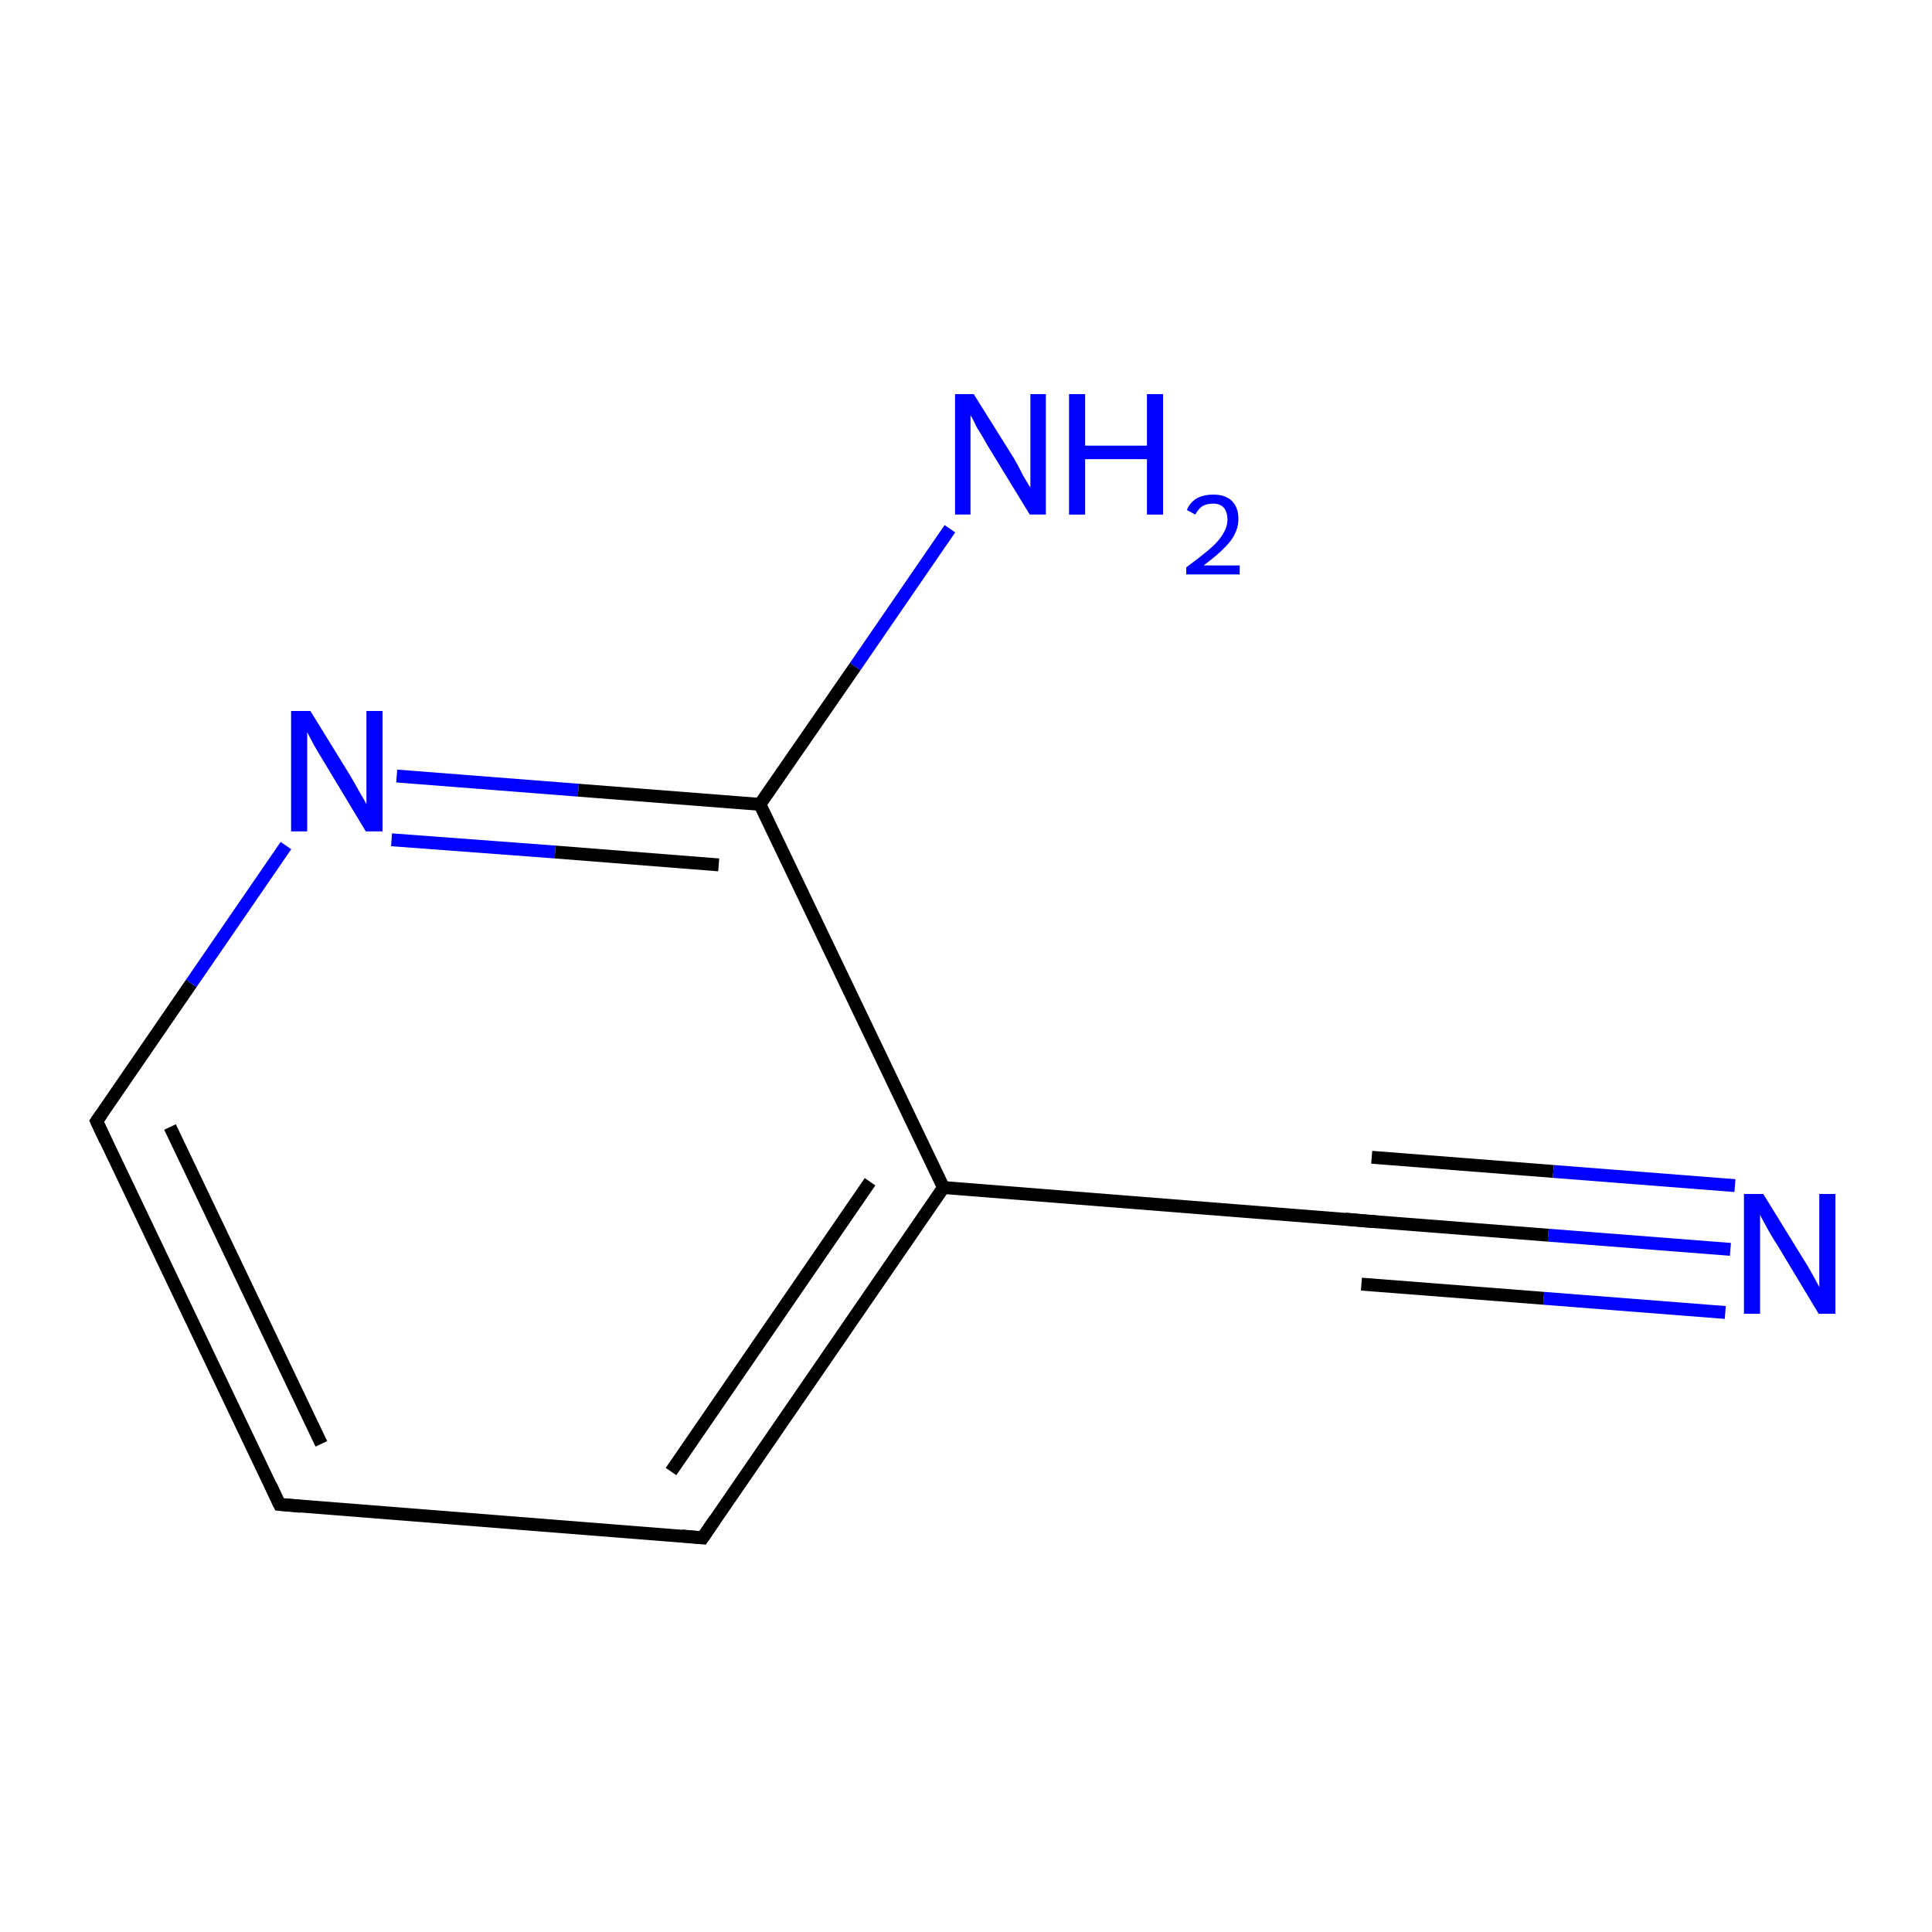 <?xml version='1.0' encoding='iso-8859-1'?>
<svg version='1.1' baseProfile='full'
              xmlns='http://www.w3.org/2000/svg'
                      xmlns:rdkit='http://www.rdkit.org/xml'
                      xmlns:xlink='http://www.w3.org/1999/xlink'
                  xml:space='preserve'
width='300px' height='300px' viewBox='0 0 300 300'>
<!-- END OF HEADER -->
<rect style='opacity:1.0;fill:#FFFFFF;stroke:none' width='300.0' height='300.0' x='0.0' y='0.0'> </rect>
<path class='bond-0 atom-0 atom-1' d='M 268.7,194.0 L 240.4,191.8' style='fill:none;fill-rule:evenodd;stroke:#0000FF;stroke-width:2.0px;stroke-linecap:butt;stroke-linejoin:miter;stroke-opacity:1' />
<path class='bond-0 atom-0 atom-1' d='M 240.4,191.8 L 212.2,189.6' style='fill:none;fill-rule:evenodd;stroke:#000000;stroke-width:2.0px;stroke-linecap:butt;stroke-linejoin:miter;stroke-opacity:1' />
<path class='bond-0 atom-0 atom-1' d='M 267.9,203.8 L 239.7,201.6' style='fill:none;fill-rule:evenodd;stroke:#0000FF;stroke-width:2.0px;stroke-linecap:butt;stroke-linejoin:miter;stroke-opacity:1' />
<path class='bond-0 atom-0 atom-1' d='M 239.7,201.6 L 211.4,199.4' style='fill:none;fill-rule:evenodd;stroke:#000000;stroke-width:2.0px;stroke-linecap:butt;stroke-linejoin:miter;stroke-opacity:1' />
<path class='bond-0 atom-0 atom-1' d='M 269.4,184.1 L 241.2,181.9' style='fill:none;fill-rule:evenodd;stroke:#0000FF;stroke-width:2.0px;stroke-linecap:butt;stroke-linejoin:miter;stroke-opacity:1' />
<path class='bond-0 atom-0 atom-1' d='M 241.2,181.9 L 213.0,179.7' style='fill:none;fill-rule:evenodd;stroke:#000000;stroke-width:2.0px;stroke-linecap:butt;stroke-linejoin:miter;stroke-opacity:1' />
<path class='bond-1 atom-1 atom-2' d='M 212.2,189.6 L 146.5,184.4' style='fill:none;fill-rule:evenodd;stroke:#000000;stroke-width:2.0px;stroke-linecap:butt;stroke-linejoin:miter;stroke-opacity:1' />
<path class='bond-2 atom-2 atom-3' d='M 146.5,184.4 L 109.1,238.8' style='fill:none;fill-rule:evenodd;stroke:#000000;stroke-width:2.0px;stroke-linecap:butt;stroke-linejoin:miter;stroke-opacity:1' />
<path class='bond-2 atom-2 atom-3' d='M 135.1,183.5 L 104.2,228.5' style='fill:none;fill-rule:evenodd;stroke:#000000;stroke-width:2.0px;stroke-linecap:butt;stroke-linejoin:miter;stroke-opacity:1' />
<path class='bond-3 atom-3 atom-4' d='M 109.1,238.8 L 43.4,233.6' style='fill:none;fill-rule:evenodd;stroke:#000000;stroke-width:2.0px;stroke-linecap:butt;stroke-linejoin:miter;stroke-opacity:1' />
<path class='bond-4 atom-4 atom-5' d='M 43.4,233.6 L 15.0,174.1' style='fill:none;fill-rule:evenodd;stroke:#000000;stroke-width:2.0px;stroke-linecap:butt;stroke-linejoin:miter;stroke-opacity:1' />
<path class='bond-4 atom-4 atom-5' d='M 49.9,224.2 L 26.4,175.0' style='fill:none;fill-rule:evenodd;stroke:#000000;stroke-width:2.0px;stroke-linecap:butt;stroke-linejoin:miter;stroke-opacity:1' />
<path class='bond-5 atom-5 atom-6' d='M 15.0,174.1 L 29.7,152.7' style='fill:none;fill-rule:evenodd;stroke:#000000;stroke-width:2.0px;stroke-linecap:butt;stroke-linejoin:miter;stroke-opacity:1' />
<path class='bond-5 atom-5 atom-6' d='M 29.7,152.7 L 44.4,131.3' style='fill:none;fill-rule:evenodd;stroke:#0000FF;stroke-width:2.0px;stroke-linecap:butt;stroke-linejoin:miter;stroke-opacity:1' />
<path class='bond-6 atom-6 atom-7' d='M 61.6,120.5 L 89.8,122.7' style='fill:none;fill-rule:evenodd;stroke:#0000FF;stroke-width:2.0px;stroke-linecap:butt;stroke-linejoin:miter;stroke-opacity:1' />
<path class='bond-6 atom-6 atom-7' d='M 89.8,122.7 L 118.0,124.9' style='fill:none;fill-rule:evenodd;stroke:#000000;stroke-width:2.0px;stroke-linecap:butt;stroke-linejoin:miter;stroke-opacity:1' />
<path class='bond-6 atom-6 atom-7' d='M 60.8,130.4 L 86.2,132.3' style='fill:none;fill-rule:evenodd;stroke:#0000FF;stroke-width:2.0px;stroke-linecap:butt;stroke-linejoin:miter;stroke-opacity:1' />
<path class='bond-6 atom-6 atom-7' d='M 86.2,132.3 L 111.6,134.3' style='fill:none;fill-rule:evenodd;stroke:#000000;stroke-width:2.0px;stroke-linecap:butt;stroke-linejoin:miter;stroke-opacity:1' />
<path class='bond-7 atom-7 atom-8' d='M 118.0,124.9 L 132.8,103.5' style='fill:none;fill-rule:evenodd;stroke:#000000;stroke-width:2.0px;stroke-linecap:butt;stroke-linejoin:miter;stroke-opacity:1' />
<path class='bond-7 atom-7 atom-8' d='M 132.8,103.5 L 147.5,82.1' style='fill:none;fill-rule:evenodd;stroke:#0000FF;stroke-width:2.0px;stroke-linecap:butt;stroke-linejoin:miter;stroke-opacity:1' />
<path class='bond-8 atom-7 atom-2' d='M 118.0,124.9 L 146.5,184.4' style='fill:none;fill-rule:evenodd;stroke:#000000;stroke-width:2.0px;stroke-linecap:butt;stroke-linejoin:miter;stroke-opacity:1' />
<path d='M 213.6,189.7 L 212.2,189.6 L 208.9,189.3' style='fill:none;stroke:#000000;stroke-width:2.0px;stroke-linecap:butt;stroke-linejoin:miter;stroke-miterlimit:10;stroke-opacity:1;' />
<path d='M 111.0,236.0 L 109.1,238.8 L 105.9,238.5' style='fill:none;stroke:#000000;stroke-width:2.0px;stroke-linecap:butt;stroke-linejoin:miter;stroke-miterlimit:10;stroke-opacity:1;' />
<path d='M 46.7,233.9 L 43.4,233.6 L 42.0,230.6' style='fill:none;stroke:#000000;stroke-width:2.0px;stroke-linecap:butt;stroke-linejoin:miter;stroke-miterlimit:10;stroke-opacity:1;' />
<path d='M 16.4,177.1 L 15.0,174.1 L 15.7,173.1' style='fill:none;stroke:#000000;stroke-width:2.0px;stroke-linecap:butt;stroke-linejoin:miter;stroke-miterlimit:10;stroke-opacity:1;' />
<path class='atom-0' d='M 273.8 185.4
L 279.9 195.3
Q 280.5 196.2, 281.5 198.0
Q 282.5 199.8, 282.5 199.9
L 282.5 185.4
L 285.0 185.4
L 285.0 204.0
L 282.4 204.0
L 275.9 193.2
Q 275.1 192.0, 274.3 190.5
Q 273.5 189.1, 273.3 188.6
L 273.3 204.0
L 270.8 204.0
L 270.8 185.4
L 273.8 185.4
' fill='#0000FF'/>
<path class='atom-6' d='M 48.2 110.4
L 54.3 120.3
Q 54.9 121.3, 55.9 123.1
Q 56.9 124.8, 56.9 124.9
L 56.9 110.4
L 59.4 110.4
L 59.4 129.1
L 56.8 129.1
L 50.3 118.3
Q 49.5 117.0, 48.7 115.6
Q 47.9 114.1, 47.7 113.7
L 47.7 129.1
L 45.2 129.1
L 45.2 110.4
L 48.2 110.4
' fill='#0000FF'/>
<path class='atom-8' d='M 151.2 61.2
L 157.4 71.1
Q 158.0 72.1, 158.9 73.9
Q 159.9 75.6, 160.0 75.7
L 160.0 61.2
L 162.4 61.2
L 162.4 79.9
L 159.9 79.9
L 153.3 69.1
Q 152.6 67.8, 151.7 66.4
Q 151.0 64.9, 150.7 64.5
L 150.7 79.9
L 148.3 79.9
L 148.3 61.2
L 151.2 61.2
' fill='#0000FF'/>
<path class='atom-8' d='M 166.0 61.2
L 168.5 61.2
L 168.5 69.2
L 178.1 69.2
L 178.1 61.2
L 180.6 61.2
L 180.6 79.9
L 178.1 79.9
L 178.1 71.3
L 168.5 71.3
L 168.5 79.9
L 166.0 79.9
L 166.0 61.2
' fill='#0000FF'/>
<path class='atom-8' d='M 184.3 79.2
Q 184.7 78.1, 185.8 77.4
Q 186.9 76.8, 188.4 76.8
Q 190.3 76.8, 191.3 77.8
Q 192.3 78.8, 192.3 80.6
Q 192.3 82.4, 191.0 84.1
Q 189.6 85.8, 186.9 87.8
L 192.5 87.8
L 192.5 89.2
L 184.2 89.2
L 184.2 88.1
Q 186.5 86.4, 187.9 85.2
Q 189.3 84.0, 189.9 82.9
Q 190.6 81.8, 190.6 80.7
Q 190.6 79.5, 190.0 78.8
Q 189.4 78.2, 188.4 78.2
Q 187.4 78.2, 186.7 78.6
Q 186.1 79.0, 185.6 79.9
L 184.3 79.2
' fill='#0000FF'/>
</svg>
